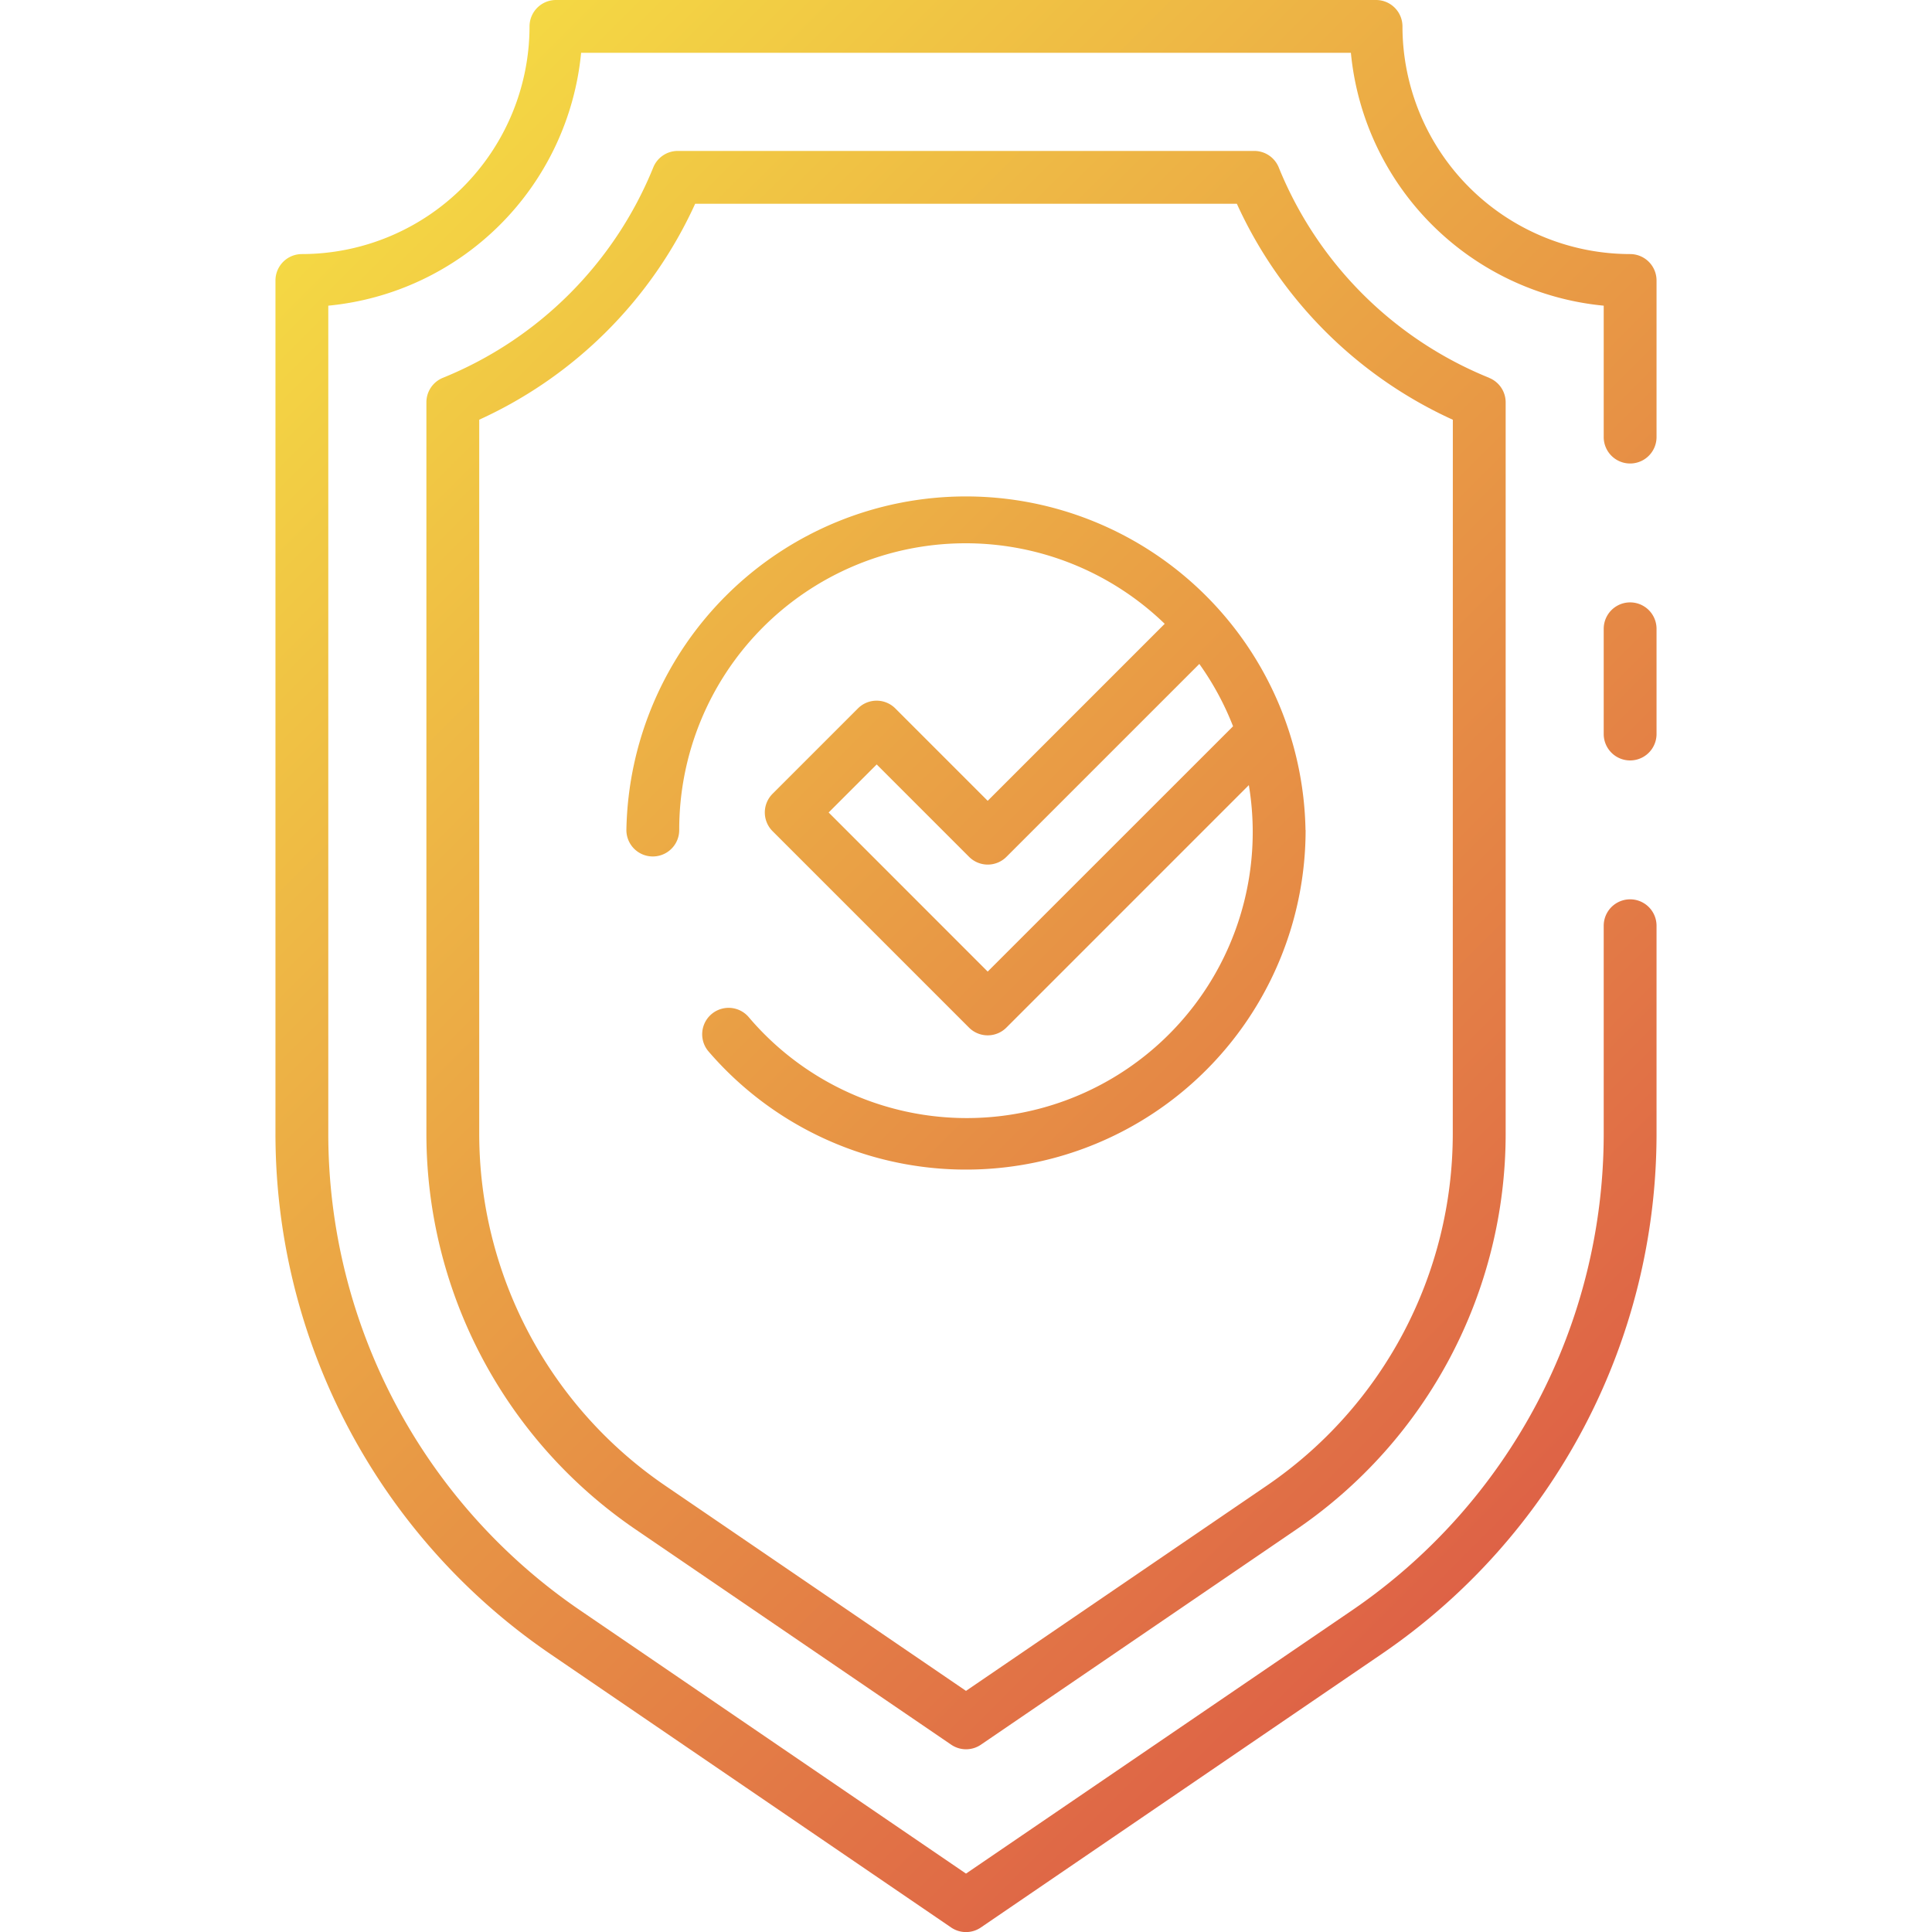 <?xml version="1.0"?>
<svg xmlns="http://www.w3.org/2000/svg" xmlns:xlink="http://www.w3.org/1999/xlink" width="512" height="512" viewBox="0 0 128 128"><defs><linearGradient id="a" x1="105.508" y1="96.633" x2="22.492" y2="13.617" gradientUnits="userSpaceOnUse"><stop offset="0" stop-color="#de6246"/><stop offset="1" stop-color="#f4d844"/></linearGradient></defs><path d="M109.75,41.66v6.971a1.75,1.75,0,0,1-3.5,0V41.66a1.75,1.75,0,0,1,3.5,0ZM108,16.833A15.1,15.1,0,0,1,92.917,1.75,1.75,1.75,0,0,0,91.167,0H36.833a1.751,1.751,0,0,0-1.75,1.75A15.1,15.1,0,0,1,20,16.833a1.751,1.751,0,0,0-1.75,1.75V75.1a41.725,41.725,0,0,0,18.218,34.487L63.014,127.7a1.746,1.746,0,0,0,1.972,0l26.546-18.113A41.725,41.725,0,0,0,109.75,75.1V61.333a1.75,1.75,0,0,0-3.5,0V75.1a38.226,38.226,0,0,1-16.69,31.6L64,124.131l-25.56-17.44A38.226,38.226,0,0,1,21.75,75.1V20.252A18.616,18.616,0,0,0,38.5,3.5h51A18.616,18.616,0,0,0,106.25,20.252v8.706a1.75,1.75,0,0,0,3.5,0V18.583A1.75,1.75,0,0,0,108,16.833Zm-9.346,8.2a1.749,1.749,0,0,1,1.1,1.623V75.1A31.73,31.73,0,0,1,85.9,101.321l-20.91,14.268a1.746,1.746,0,0,1-1.972,0L42.1,101.321A31.727,31.727,0,0,1,28.25,75.1V26.651a1.751,1.751,0,0,1,1.1-1.623A25.3,25.3,0,0,0,43.278,11.1,1.75,1.75,0,0,1,44.9,10H83.1a1.751,1.751,0,0,1,1.623,1.1A25.284,25.284,0,0,0,98.654,25.028Zm-2.4,2.777A28.837,28.837,0,0,1,81.945,13.5H46.056A28.848,28.848,0,0,1,31.75,27.806V75.1A28.232,28.232,0,0,0,44.077,98.431L64,112.025,83.923,98.431A28.232,28.232,0,0,0,96.25,75.1ZM86.5,54.993A22.5,22.5,0,0,1,46.919,69.634a1.751,1.751,0,0,1,2.657-2.28A18.946,18.946,0,0,0,82.739,52.017L66.675,68.082a1.752,1.752,0,0,1-2.475,0L51.184,55.066a1.749,1.749,0,0,1,0-2.475l5.657-5.657a1.749,1.749,0,0,1,2.475,0l6.121,6.122L77.165,41.329A18.974,18.974,0,0,0,45,54.993a1.75,1.75,0,1,1-3.5,0,22.5,22.5,0,0,1,44.993,0Zm-4.807-6.874a18.946,18.946,0,0,0-2.234-4.131l-12.78,12.78a1.749,1.749,0,0,1-2.475,0l-6.121-6.122L54.9,53.829,65.437,64.37Z" fill="url(#a)"/></svg>

